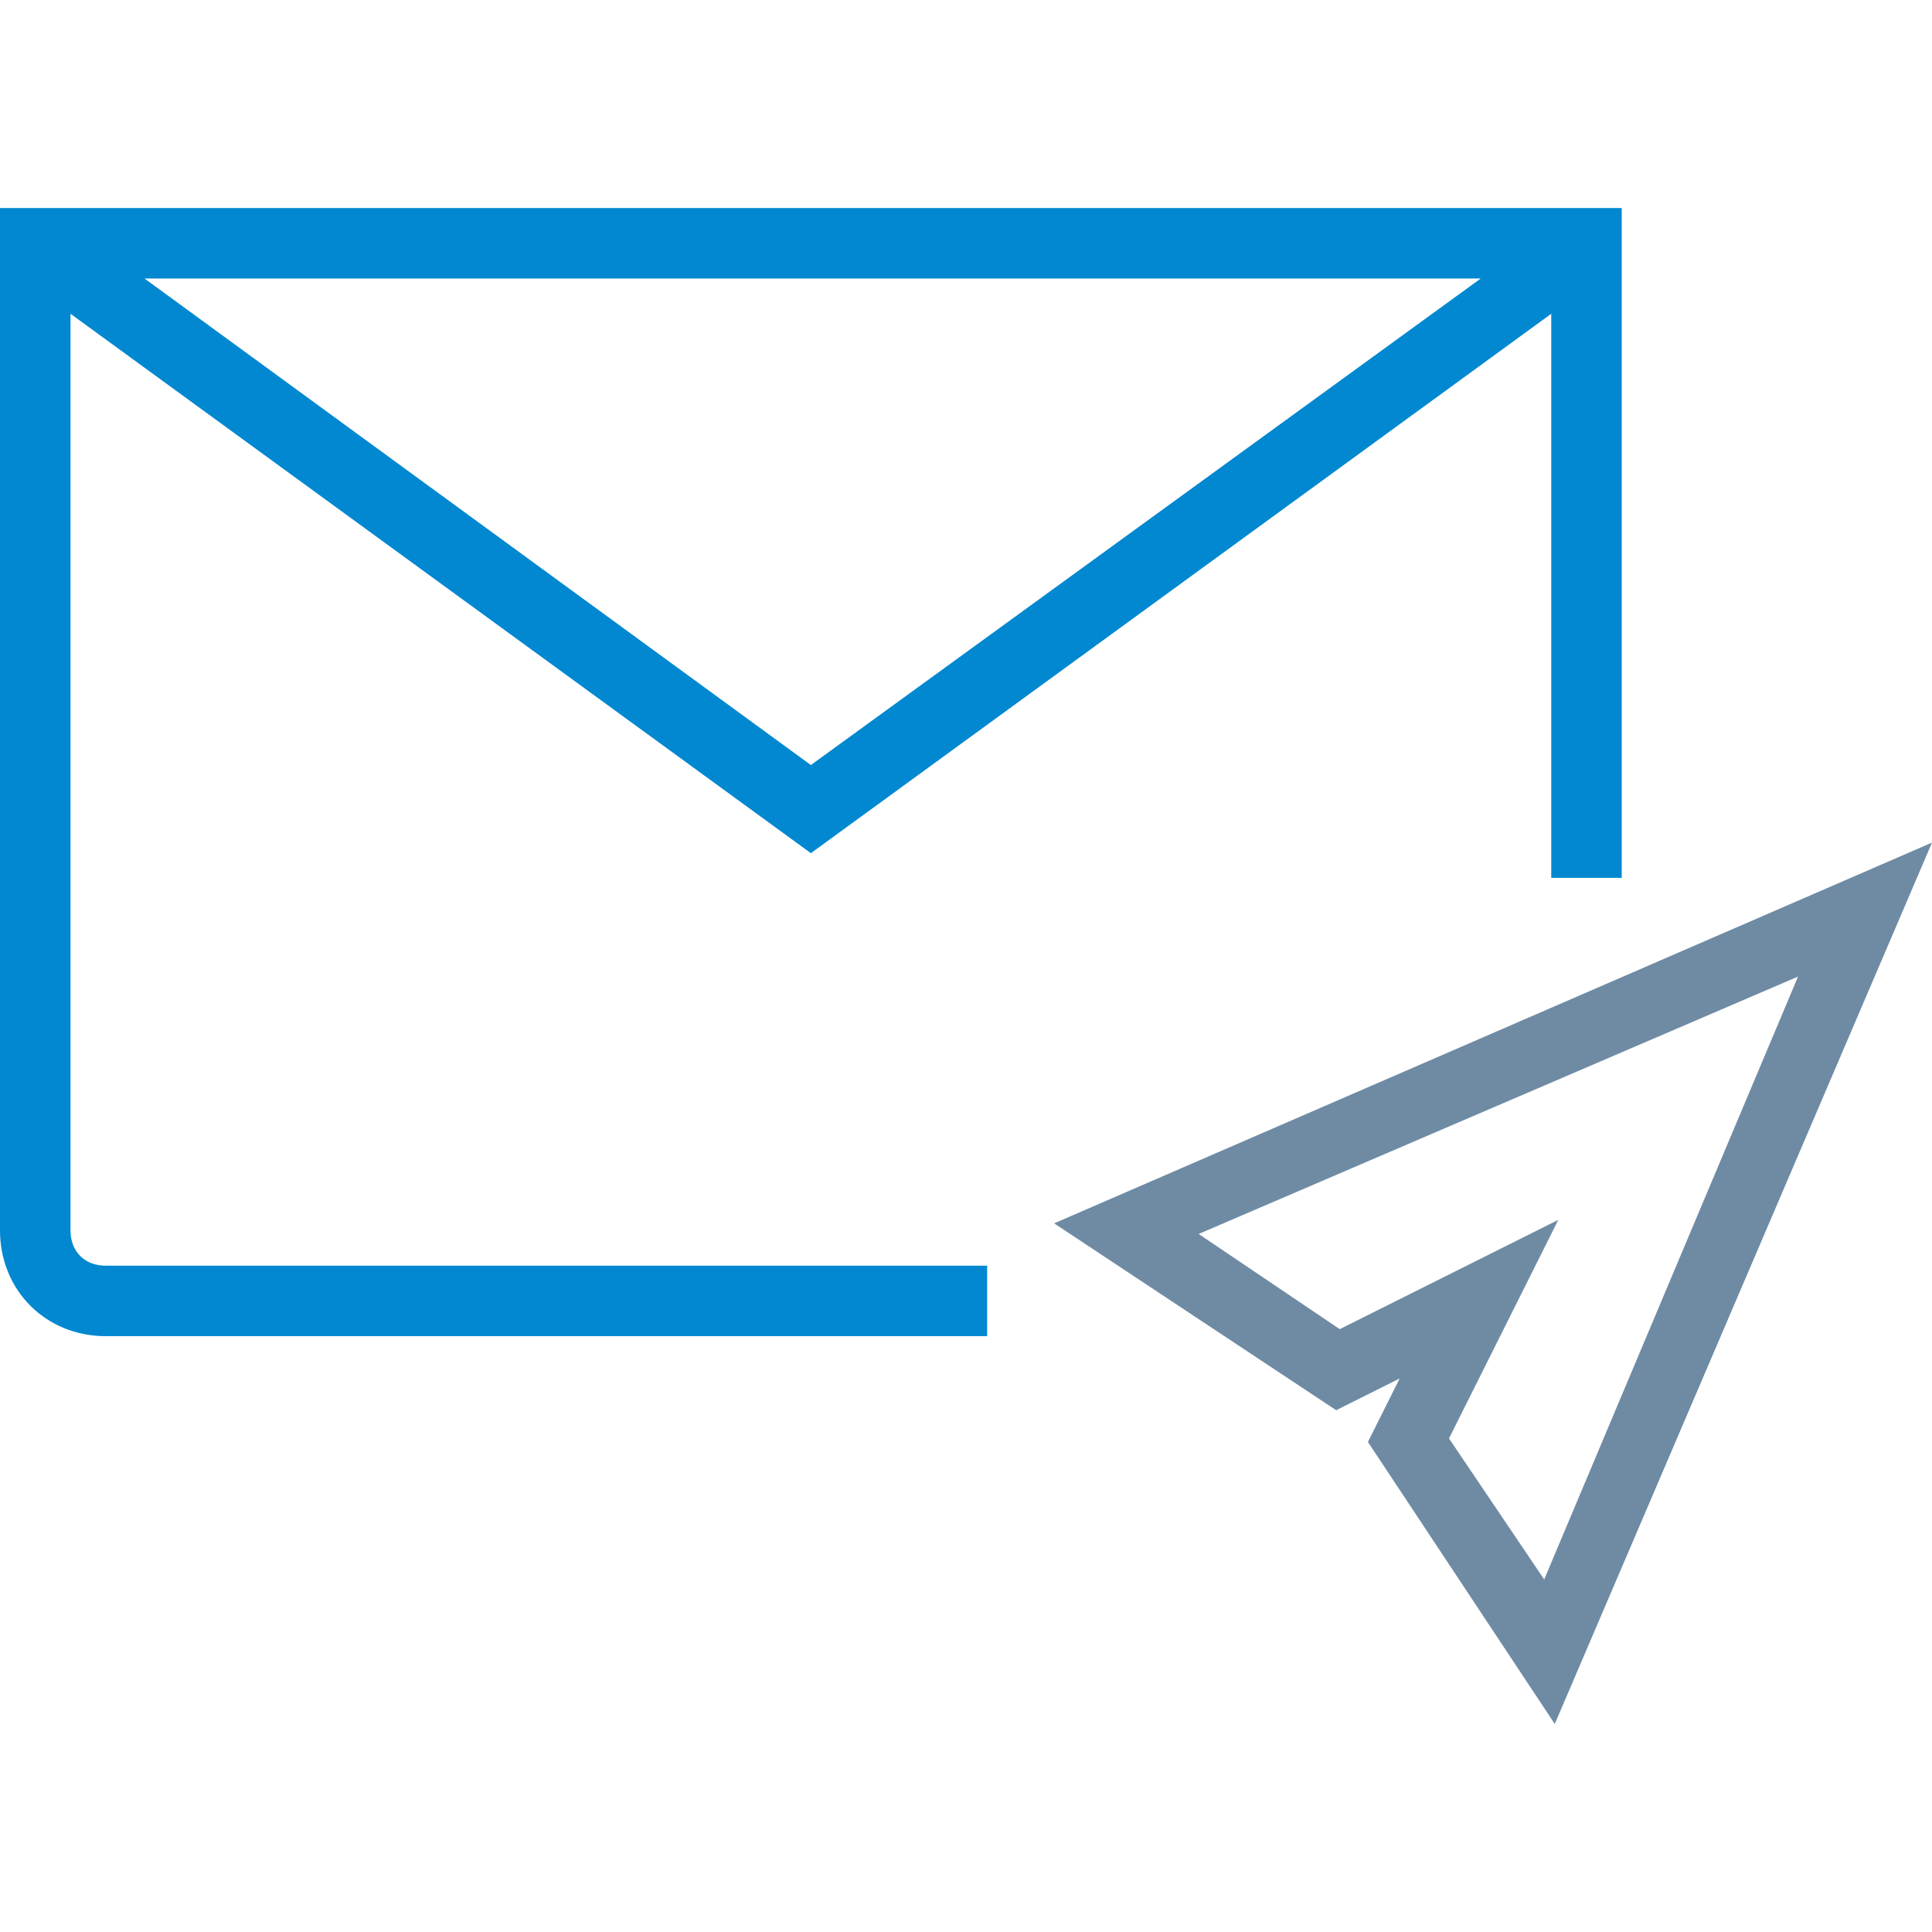 <?xml version="1.0" encoding="utf-8"?>
<!-- Generator: Adobe Illustrator 16.0.0, SVG Export Plug-In . SVG Version: 6.00 Build 0)  -->
<!DOCTYPE svg PUBLIC "-//W3C//DTD SVG 1.1//EN" "http://www.w3.org/Graphics/SVG/1.1/DTD/svg11.dtd">
<svg version="1.1" id="Layer_1" xmlns="http://www.w3.org/2000/svg" xmlns:xlink="http://www.w3.org/1999/xlink" x="0px" y="0px"
	 width="43px" height="43px" viewBox="152.313 22.11 134.626 105.636"
	 style="enable-background:new 152.313 22.11 134.626 105.636;" xml:space="preserve">
<g>
	<g>
		<path fill="#6f8ba4" d="M225.767,92.861l19.653,13.021l4.423-2.211l-2.211,4.422l13.02,19.652l26.287-61.416L225.767,92.861z M259.916,117.674
			l-6.634-9.826l7.616-15.231l-15.231,7.616L235.84,93.6l41.764-17.934L259.916,117.674z"/>
		<path fill="#0288D1" d="M157.226,93.354V29.48l51.591,37.587l51.59-37.587v39.307h4.913V22.11H152.313v71.244c0,4.176,3.194,7.369,7.37,7.369
			H221.1v-4.912h-61.417C158.21,95.811,157.226,94.827,157.226,93.354z M162.385,27.023h93.108l-46.677,33.902L162.385,27.023z"/>
	</g>
</g>
</svg>
